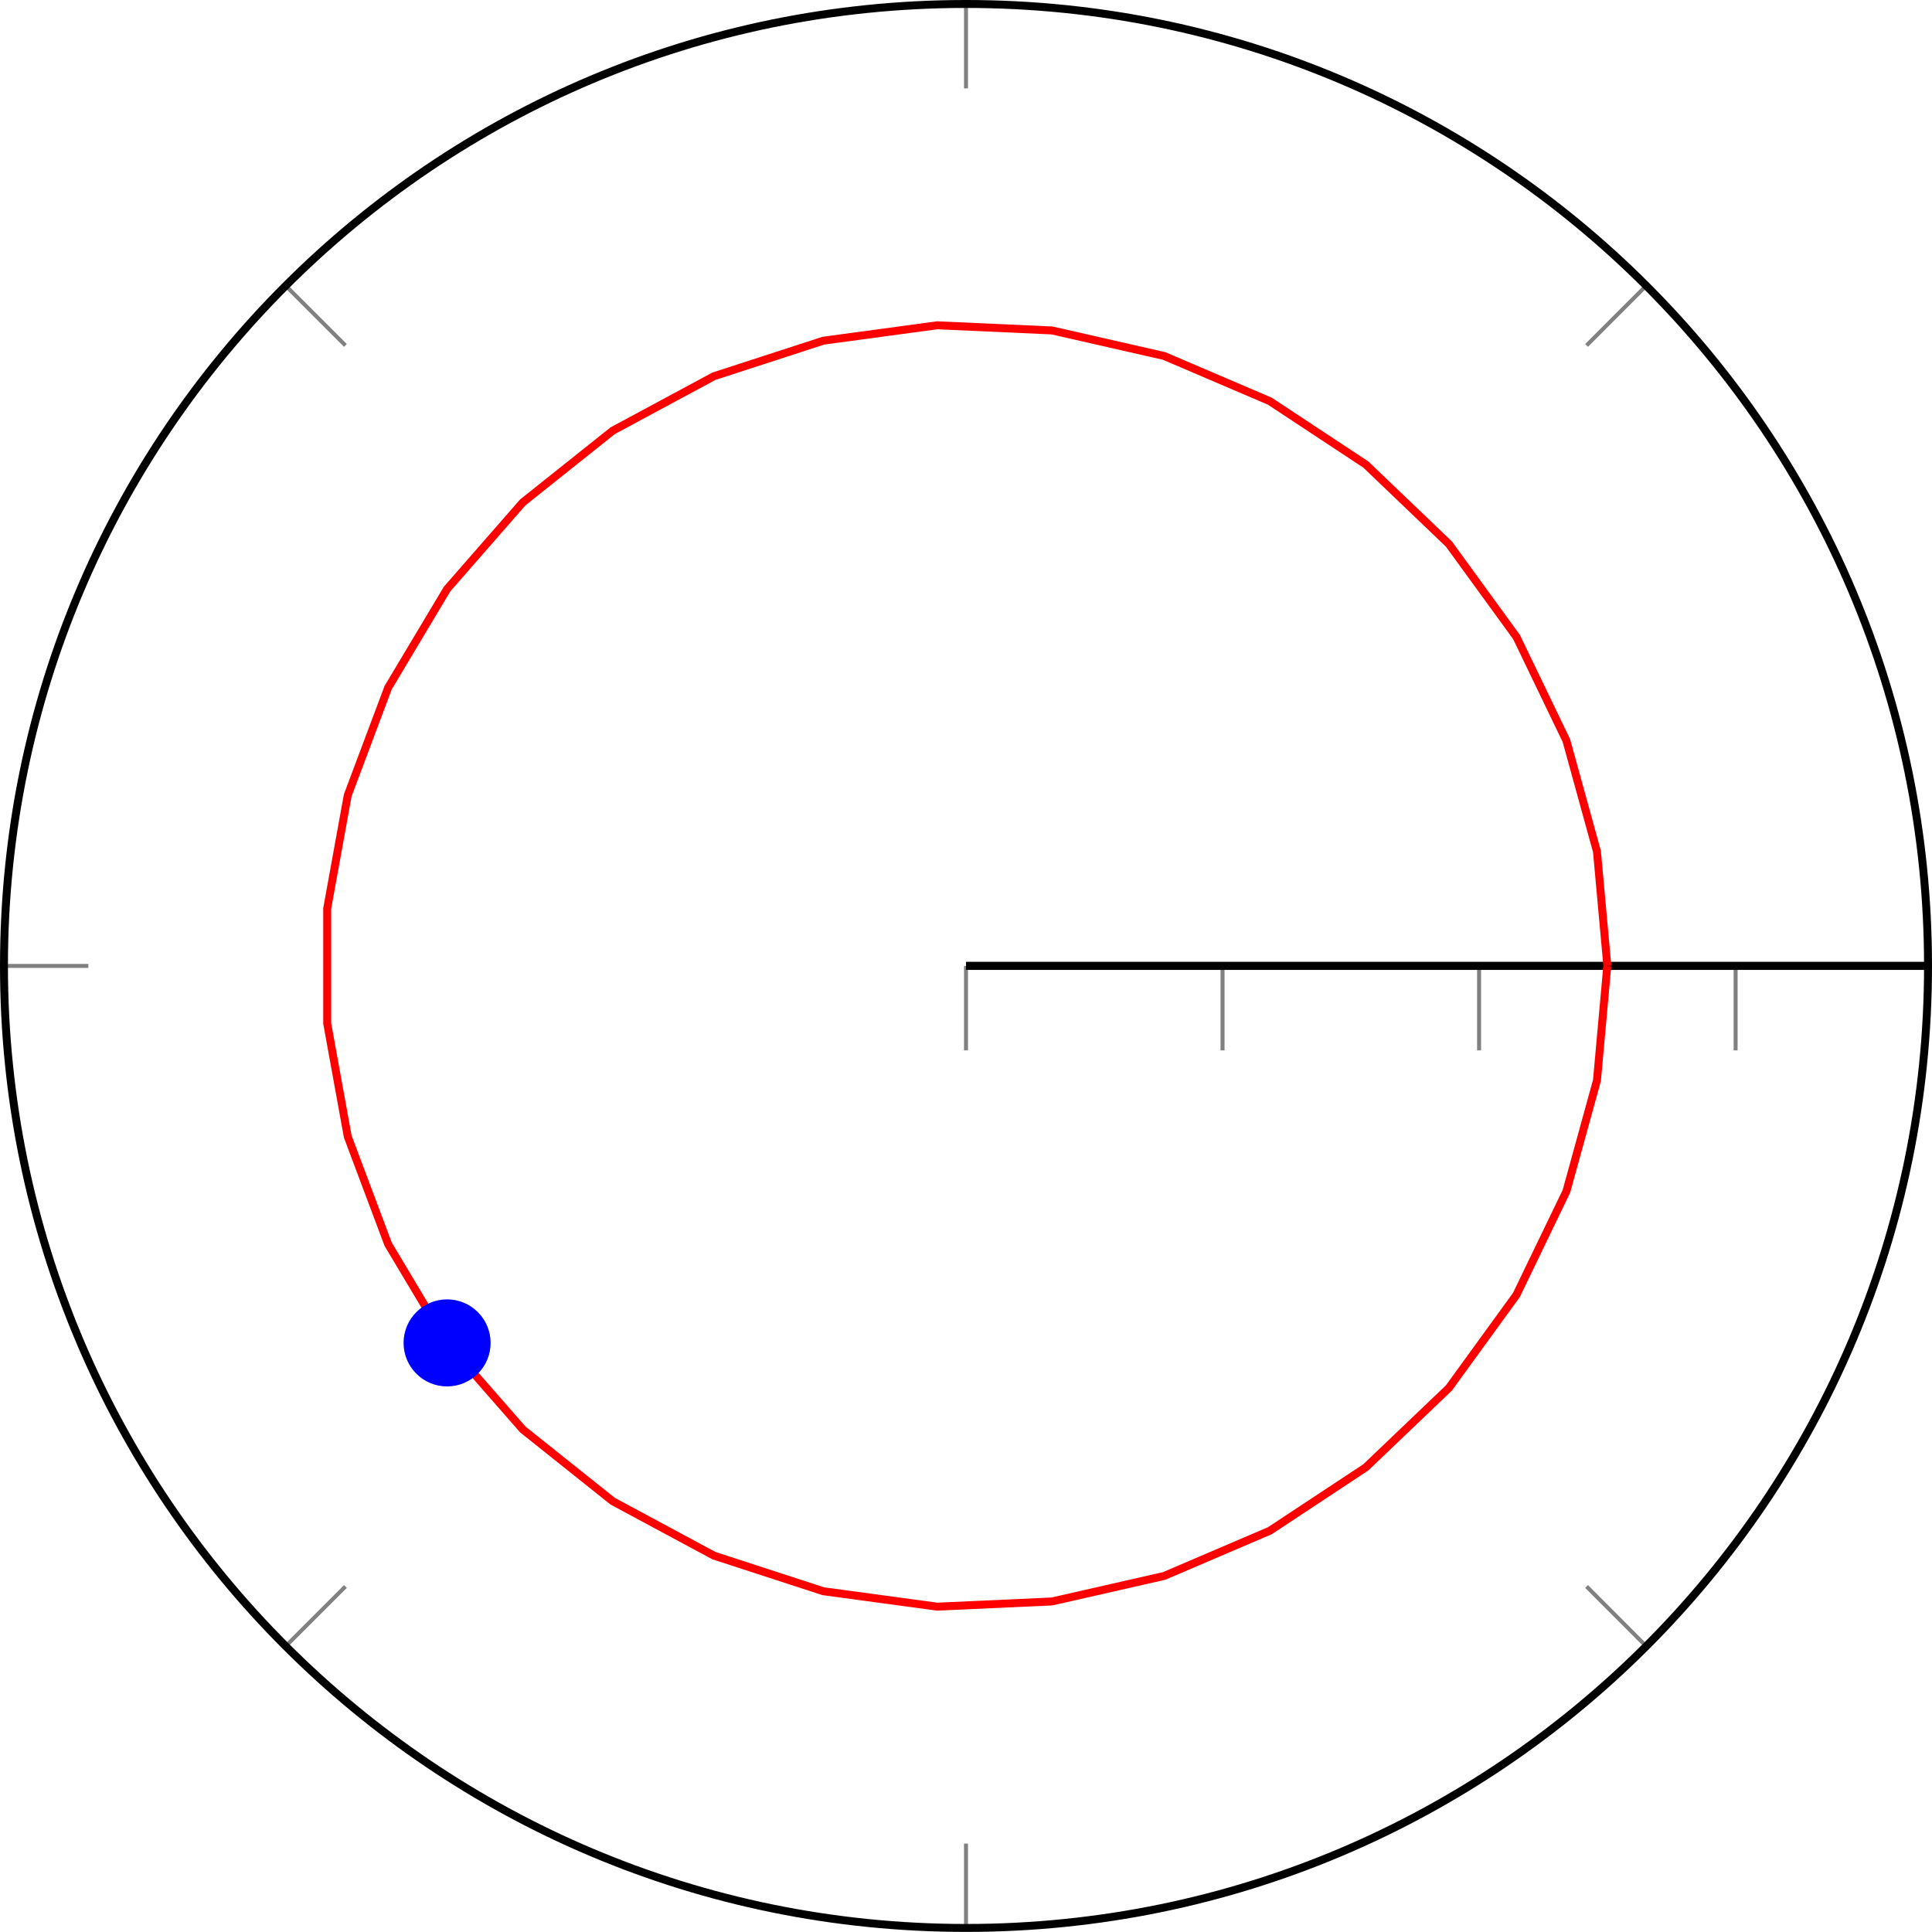 <?xml version='1.0' encoding='UTF-8'?>
<!-- This file was generated by dvisvgm 2.1.3 -->
<svg height='136.234pt' version='1.1' viewBox='-20.744 -90.055 136.24 136.234' width='136.24pt' xmlns='http://www.w3.org/2000/svg' xmlns:xlink='http://www.w3.org/1999/xlink'>
<defs>
<clipPath id='clip1'>
<path d='M82.297 -15.672C82.297 -42.434 60.602 -64.125 33.84 -64.125C7.078 -64.125 -14.617 -42.434 -14.617 -15.672C-14.617 11.094 7.078 32.785 33.84 32.785C60.602 32.785 82.297 11.094 82.297 -15.672'/>
</clipPath>
</defs>
<g id='page1' transform='matrix(1.4 0 0 1.4 0 0)'>
<path d='M78.043 -15.672H82.297M65.098 -46.926L68.102 -49.934M33.84 -59.875V-64.125M2.582 -46.926L-0.426 -49.934M-10.367 -15.672H-14.617M2.582 15.586L-0.426 18.594M33.84 28.535V32.785M65.098 15.586L68.102 18.594' fill='none' stroke='#808080' stroke-miterlimit='10.037' stroke-width='0.2'/>
<path d='M33.84 -11.418V-15.672M46.762 -11.418V-15.672M59.684 -11.418V-15.672M72.605 -11.418V-15.672' fill='none' stroke='#808080' stroke-miterlimit='10.037' stroke-width='0.2'/>
<path d='M82.297 -15.672C82.297 -42.434 60.602 -64.125 33.84 -64.125C7.078 -64.125 -14.617 -42.434 -14.617 -15.672C-14.617 11.094 7.078 32.785 33.84 32.785C60.602 32.785 82.297 11.094 82.297 -15.672' fill='none' stroke='#000000' stroke-miterlimit='10.037' stroke-width='0.4'/>
<path d='M33.84 -15.672H82.297' fill='none' stroke='#000000' stroke-miterlimit='10.037' stroke-width='0.4'/>
<path d='M33.84 -15.672H82.297' fill='none' stroke='#000000' stroke-miterlimit='10.037' stroke-width='0.4'/>
<path clip-path='url(#clip1)' d='M66.144 -15.672L65.621 -21.437L64.082 -27.02L61.57 -32.238L58.164 -36.922L53.98 -40.926L49.145 -44.117L43.82 -46.395L38.176 -47.68L32.391 -47.941L26.652 -47.164L21.145 -45.375L16.043 -42.629L11.516 -39.02L7.703 -34.656L4.734 -29.688L2.699 -24.266L1.664 -18.566V-12.777L2.699 -7.078L4.734 -1.656L7.703 3.317L11.516 7.676L16.043 11.289L21.141 14.031L26.648 15.824L32.387 16.602L38.172 16.34L43.82 15.055L49.145 12.777L53.977 9.586L58.164 5.586L61.566 0.898L64.082 -4.316L65.621 -9.902L66.141 -15.668' fill='none' stroke='#ff0000' stroke-miterlimit='10.037' stroke-width='0.4'/>
<path d='M9.695 3.317C9.695 2.219 8.805 1.324 7.703 1.324C6.601 1.324 5.711 2.219 5.711 3.317C5.711 4.418 6.601 5.309 7.703 5.309C8.805 5.309 9.695 4.418 9.695 3.317Z' fill='#0000ff'/>
<path d='M9.695 3.317C9.695 2.219 8.805 1.324 7.703 1.324C6.601 1.324 5.711 2.219 5.711 3.317C5.711 4.418 6.601 5.309 7.703 5.309C8.805 5.309 9.695 4.418 9.695 3.317Z' fill='none' stroke='#0000ff' stroke-miterlimit='10.037' stroke-width='0.4'/>
</g>
</svg>